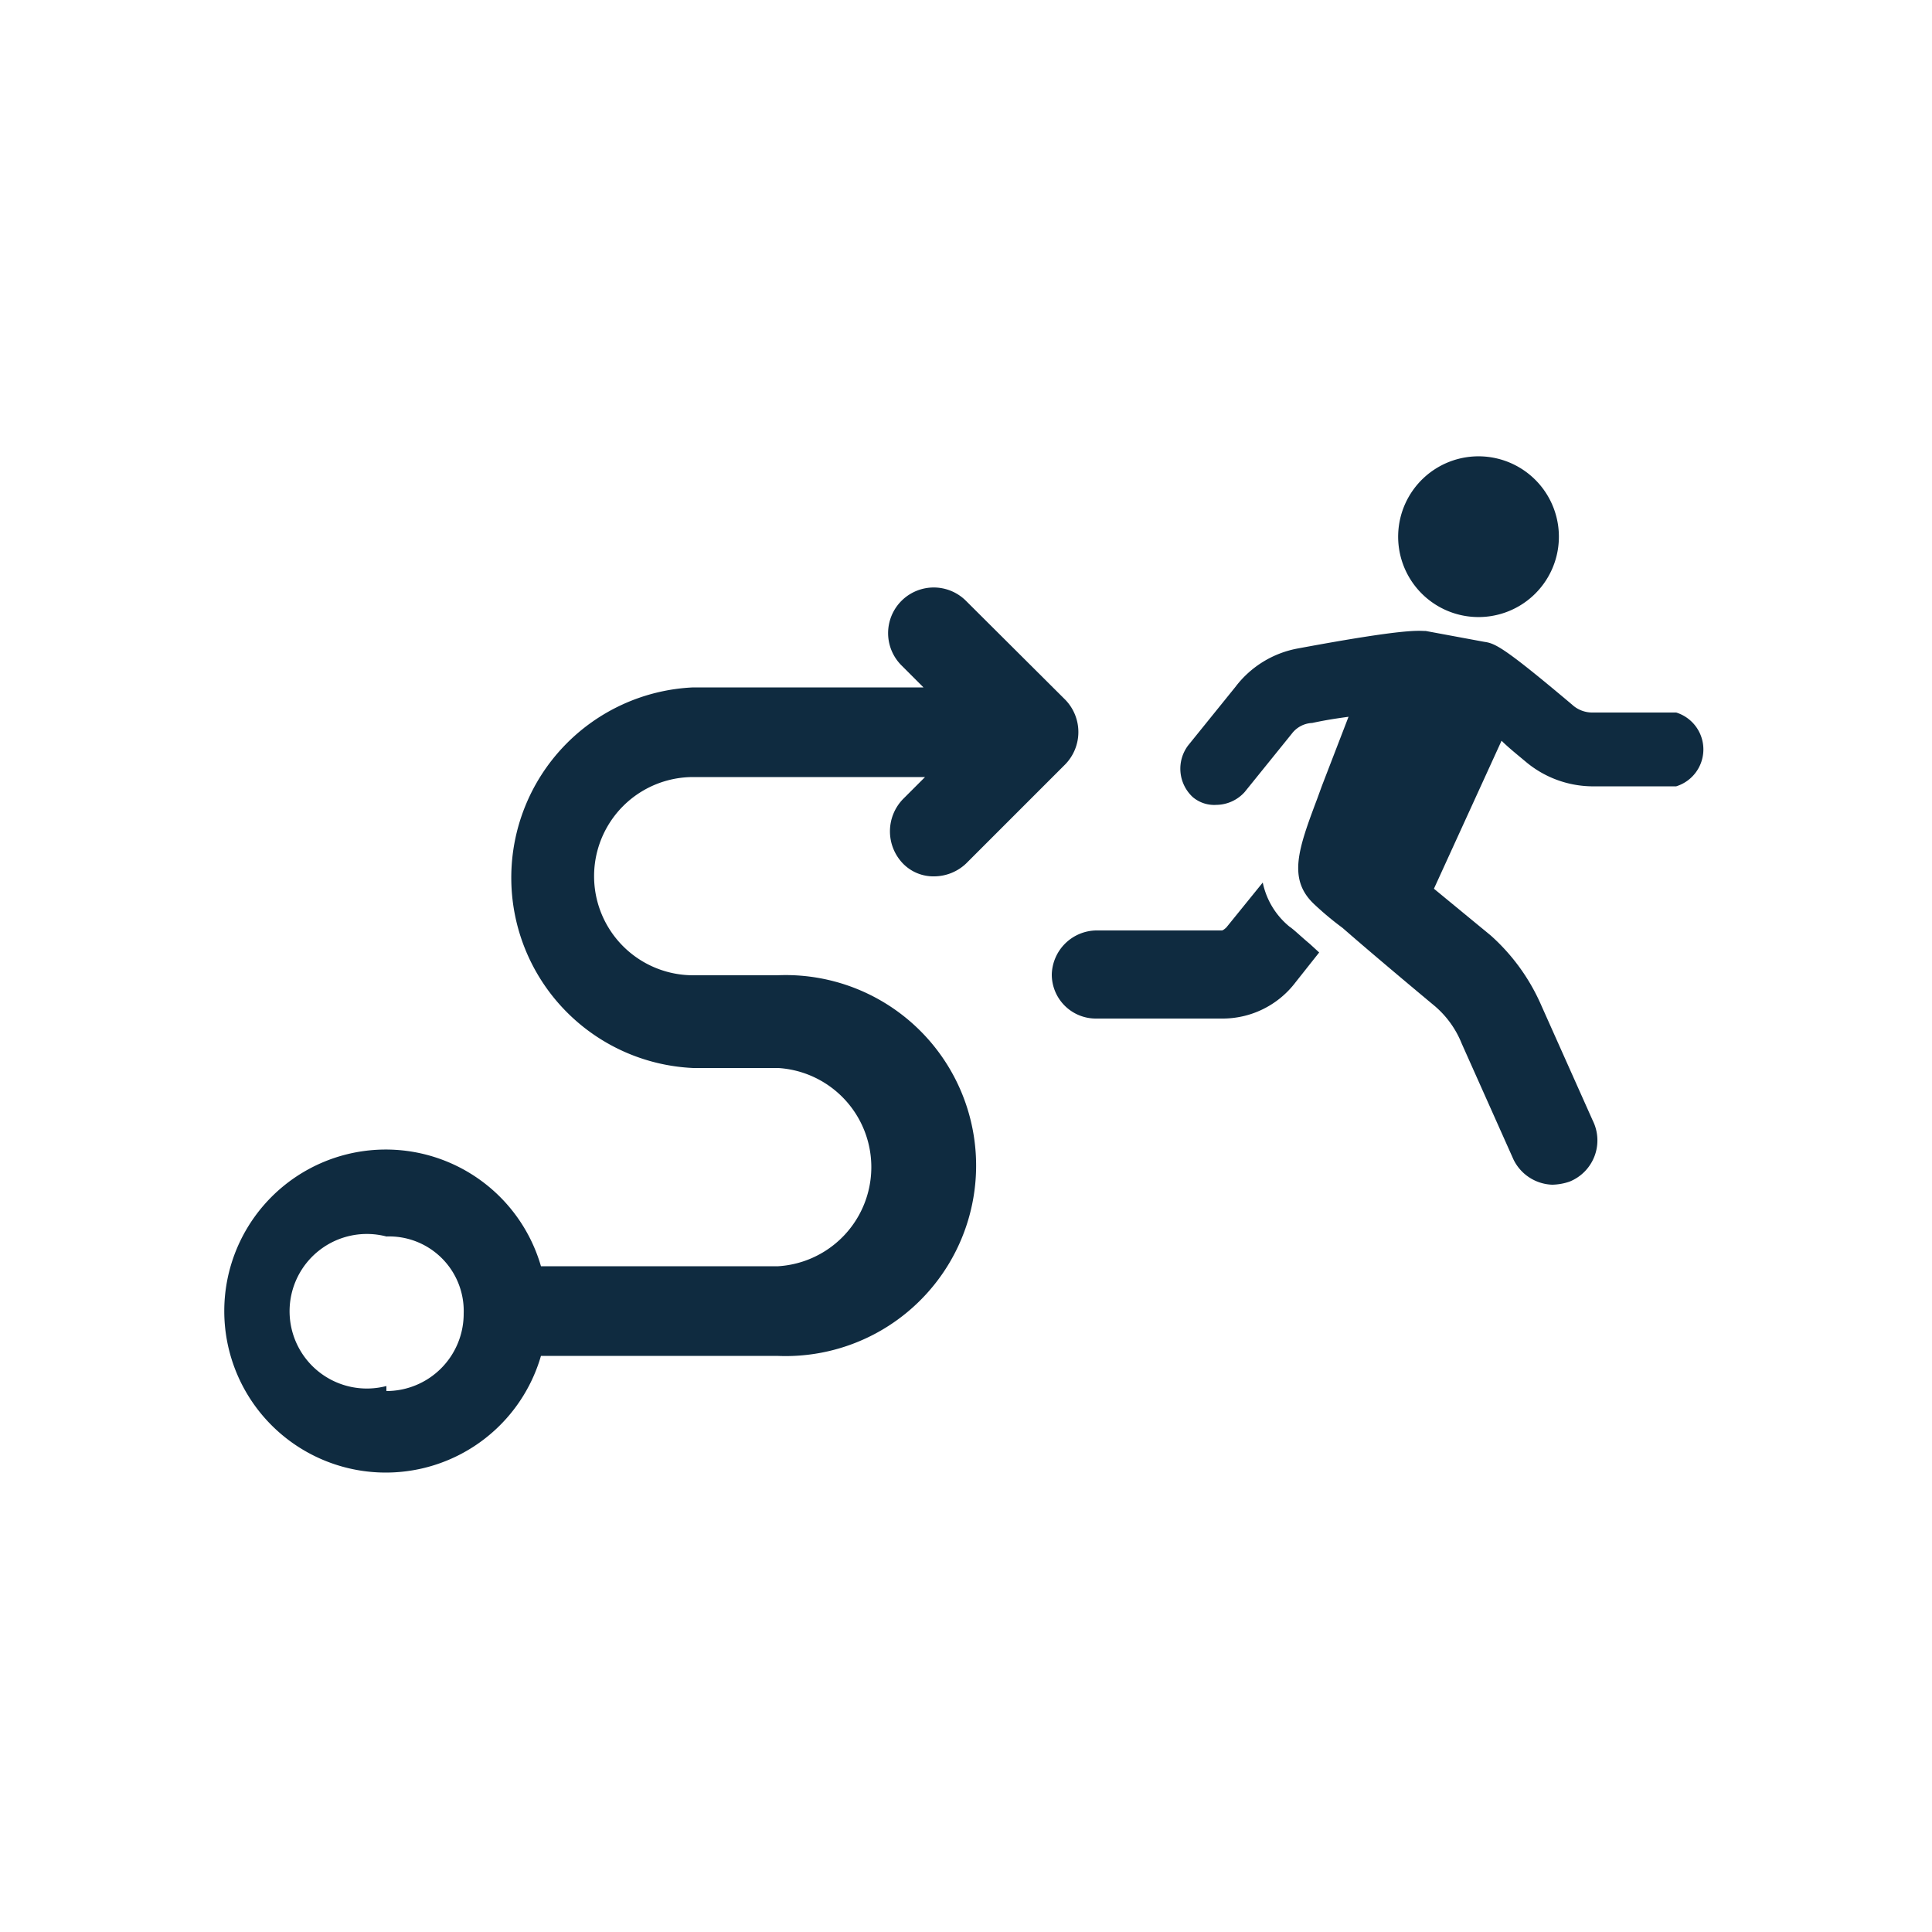 <svg id="Layer_1" data-name="Layer 1" xmlns="http://www.w3.org/2000/svg" viewBox="0 0 50 50"><defs><style>.cls-1{fill:#0f2b40;}</style></defs><title>empireArtboard 10 copy 2</title><path class="cls-1" d="M33.9,24.43c-.24-.2-.41-.37-.53-.45a2,2,0,0,1-.69-1.14L31.74,24s-.08.08-.12.08H28.36a1.17,1.17,0,0,0-1.14,1.14,1.14,1.14,0,0,0,1.14,1.14h3.26a2.37,2.37,0,0,0,1.91-.94l.61-.77a0,0,0,0,1,0,0Z"/><path class="cls-1" d="M43.42,18.44l-2.2,0a.77.77,0,0,1-.53-.2c-1.79-1.51-2-1.59-2.28-1.63l-1.51-.28c-.2,0-.45-.08-3.3.45a2.62,2.62,0,0,0-1.63,1l-1.22,1.51a1,1,0,0,0,.12,1.34.86.86,0,0,0,.61.2,1,1,0,0,0,.73-.33l1.22-1.51a.7.7,0,0,1,.53-.28c.37-.08.65-.12.94-.16l-.69,1.79-.12.33c-.49,1.3-.77,2.08-.08,2.73a8,8,0,0,0,.73.61c.94.82,2.36,2,2.36,2a2.49,2.49,0,0,1,.73,1l1.34,3a1.16,1.16,0,0,0,1,.65,1.46,1.46,0,0,0,.45-.08A1.15,1.15,0,0,0,41.22,29l-1.34-3a5.21,5.21,0,0,0-1.3-1.79L37.11,23l1.75-3.83c.16.16.37.33.61.53a2.71,2.71,0,0,0,1.71.65l2.2,0a1,1,0,0,0,0-1.91"/><path class="cls-1" d="M36.24,13.41a2.08,2.08,0,1,1,1.53,2.5,2.08,2.08,0,0,1-1.53-2.5"/><path class="cls-1" d="M10,35.87A2,2,0,1,1,10,32a1.93,1.93,0,0,1,2,2,2,2,0,0,1-2,2M20.14,25.24h-2.2a2.56,2.56,0,0,1,0-5.13h6l-.57.57a1.2,1.2,0,0,0,0,1.67,1.1,1.1,0,0,0,.82.33,1.21,1.21,0,0,0,.81-.33l2.57-2.57a1.2,1.2,0,0,0,0-1.67L25,15.55a1.18,1.18,0,1,0-1.67,1.67l.57.57H17.94a4.93,4.93,0,0,0,0,9.85h2.2a2.57,2.57,0,0,1,0,5.13H14a4.18,4.18,0,1,0,0,2.32h6.11a4.93,4.93,0,1,0,0-9.85"/></svg>